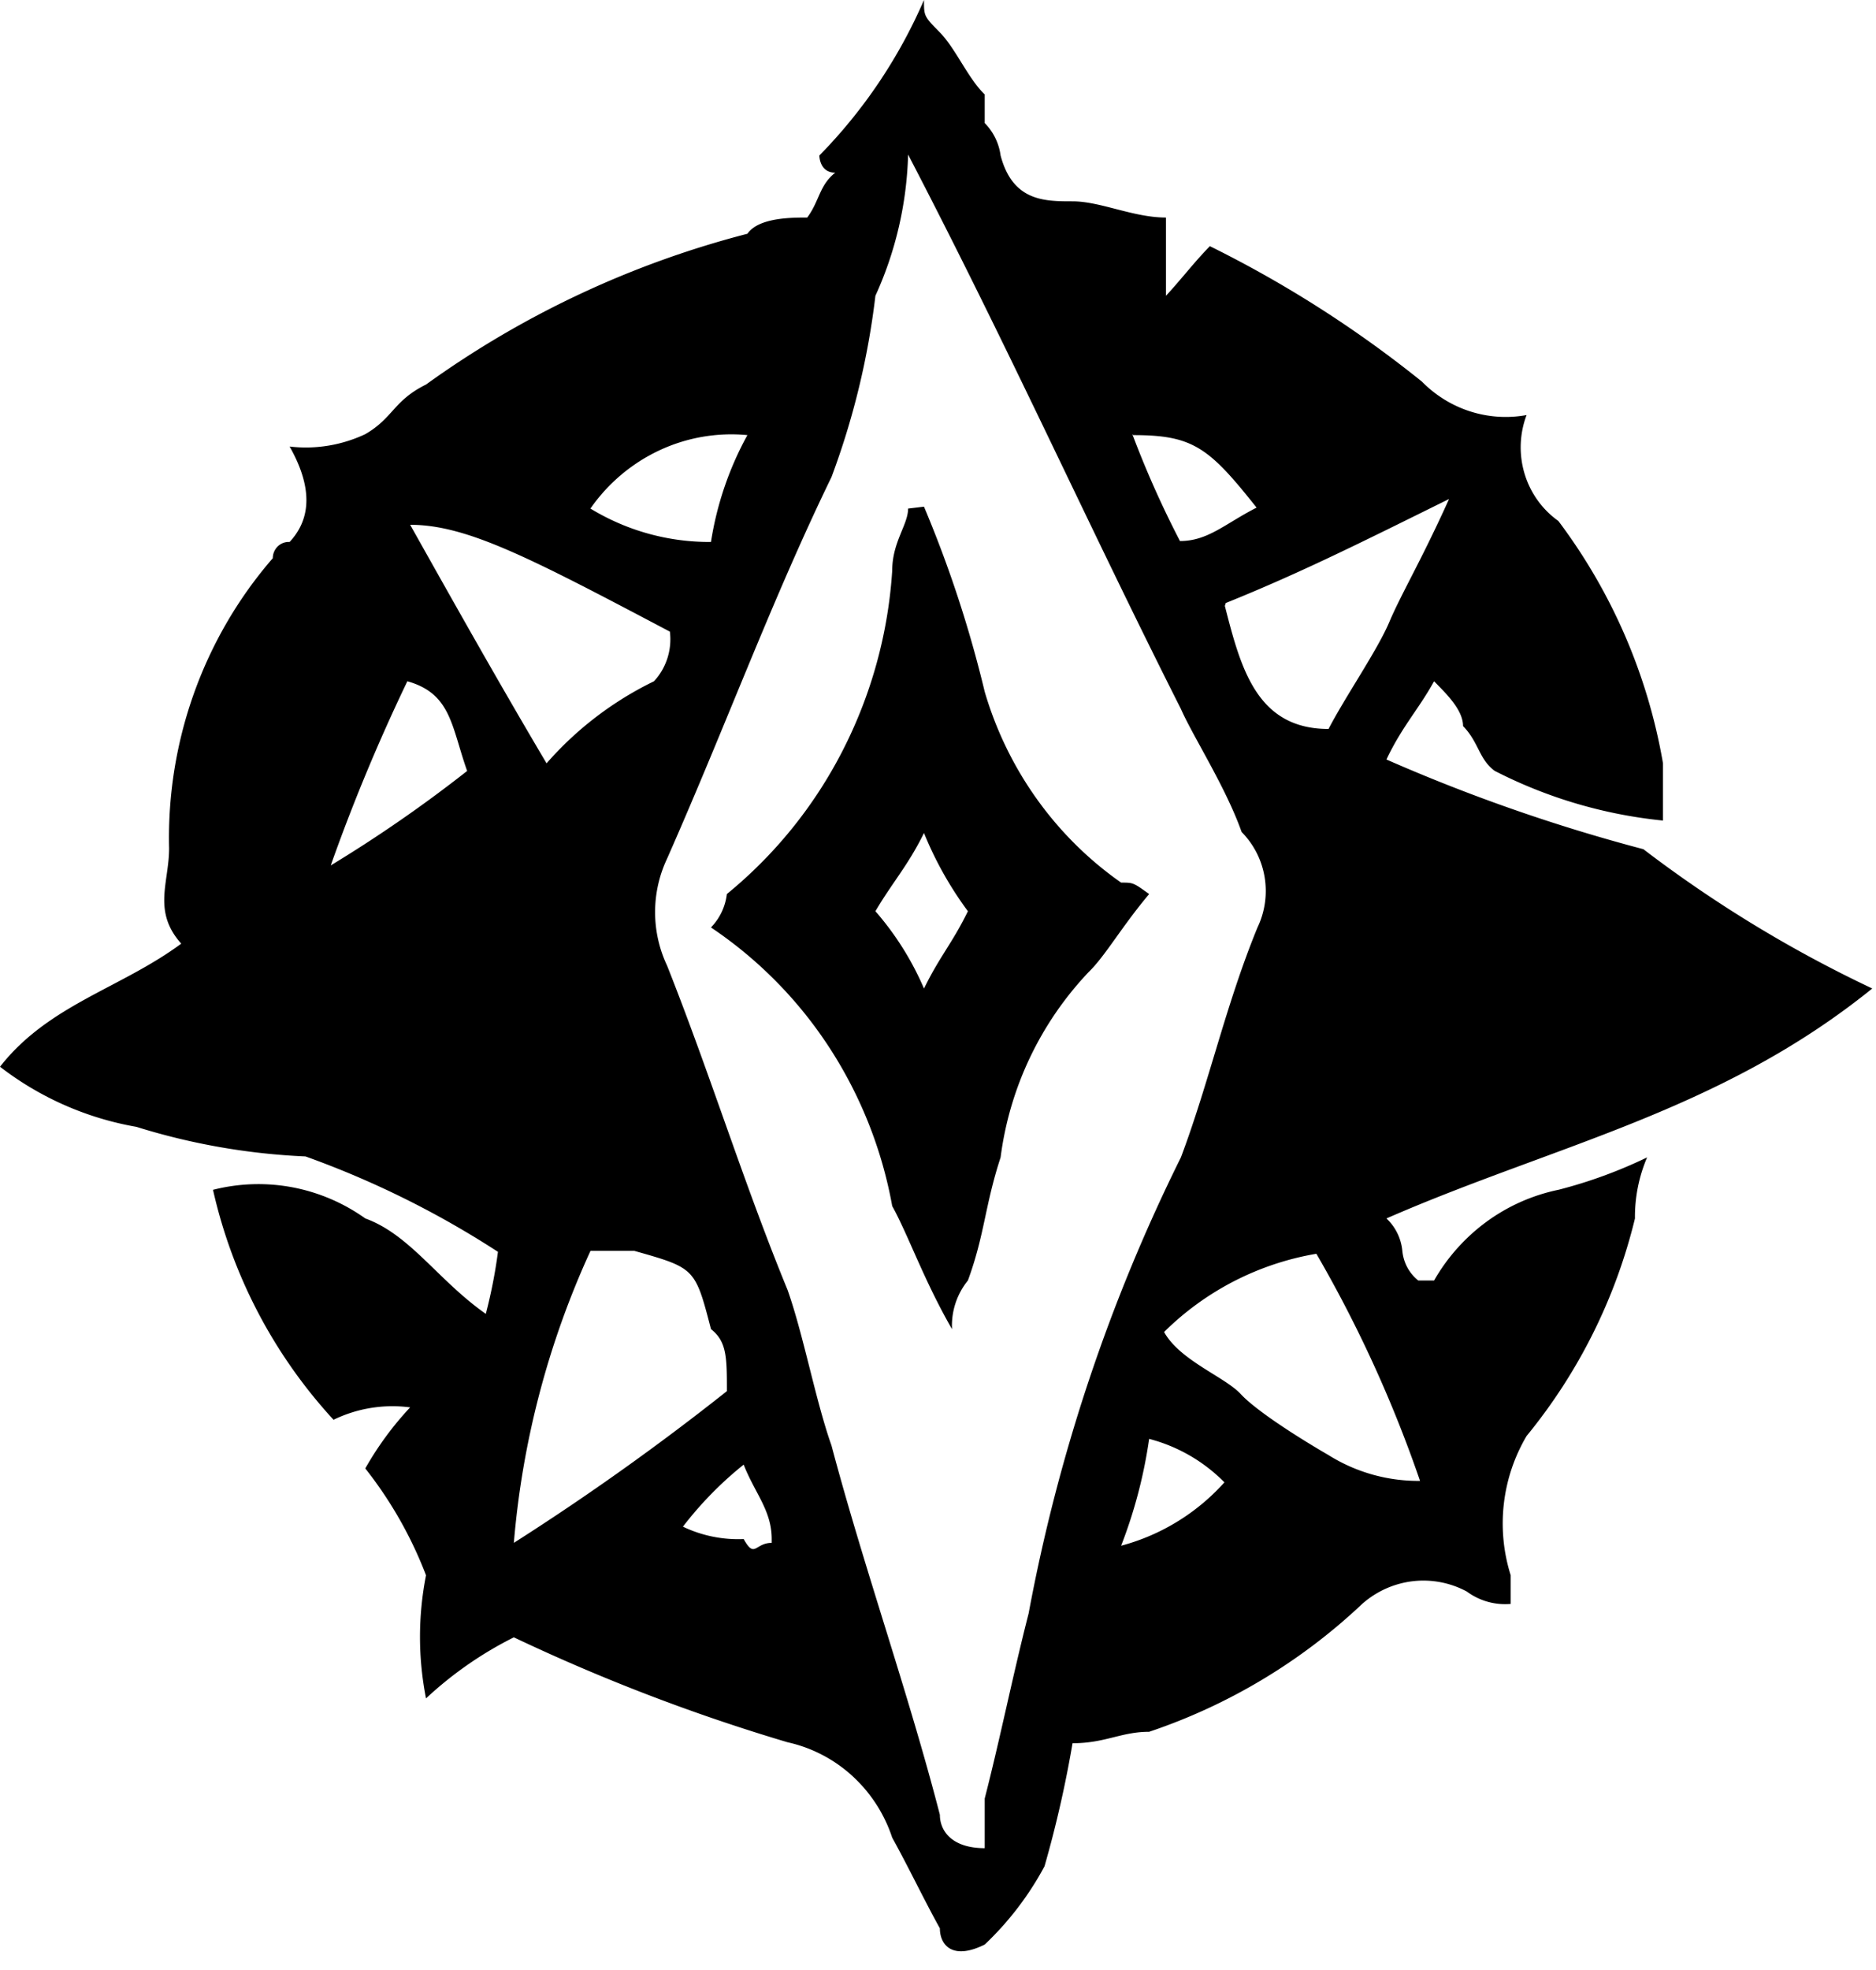 <svg xmlns="http://www.w3.org/2000/svg" width="101" height="106" aria-hidden="true"><path d="M83.898 64.027a25.5 25.5 0 0 0 4.779-1.746 8.15 8.15 0 0 0-.654 3.286 29.4 29.4 0 0 1-5.835 11.707 9.266 9.266 0 0 0-.855 7.496v1.54a3.47 3.47 0 0 1-2.364-.667 4.94 4.94 0 0 0-2.918-.554 5 5 0 0 0-2.715 1.222 31.15 31.15 0 0 1-11.468 6.88c-1.51 0-2.364.616-4.125.616a61 61 0 0 1-1.509 6.623 16.6 16.6 0 0 1-3.22 4.211c-1.76.872-2.413 0-2.413-.873-.855-1.541-1.71-3.338-2.566-4.878a7.8 7.8 0 0 0-2.152-3.327 7.6 7.6 0 0 0-3.481-1.808 102.4 102.4 0 0 1-14.738-5.647 20.1 20.1 0 0 0-4.728 3.286 17.1 17.1 0 0 1 0-6.624 21.9 21.9 0 0 0-3.27-5.75 17.2 17.2 0 0 1 2.415-3.286 7.26 7.26 0 0 0-4.124.667 27.03 27.03 0 0 1-6.489-12.374 9.9 9.9 0 0 1 4.263-.138 9.95 9.95 0 0 1 3.936 1.678c2.414.873 3.923 3.338 6.488 5.135q.431-1.647.654-3.338a50 50 0 0 0-10.361-5.134 35.7 35.7 0 0 1-9.104-1.592A16.7 16.7 0 0 1 0 57.403c2.616-3.337 6.489-4.21 9.758-6.623-1.56-1.746-.654-3.286-.654-5.135-.139-5.736 1.856-11.313 5.583-15.608a.89.89 0 0 1 .268-.636.85.85 0 0 1 .638-.237c.855-.924 1.509-2.465 0-5.135a7.5 7.5 0 0 0 4.074-.667c1.509-.873 1.509-1.797 3.27-2.67a51.7 51.7 0 0 1 17.302-8.113c.604-.872 2.364-.872 3.22-.872.653-.873.653-1.746 1.508-2.414-.855 0-.855-.924-.855-.924A27.6 27.6 0 0 0 49.745 0c0 .873 0 .873.856 1.746.855.873 1.509 2.464 2.414 3.337v1.54c.466.47.767 1.084.855 1.746.654 2.465 2.364 2.465 3.873 2.465s3.27.873 5.03.873v4.21c.855-.924 1.509-1.797 2.364-2.67a62 62 0 0 1 11.418 7.29c.728.74 1.62 1.29 2.601 1.603s2.02.38 3.032.195a4.92 4.92 0 0 0-.11 3.151c.31 1.034.951 1.93 1.82 2.548a30.2 30.2 0 0 1 5.634 13.042v3.08a25.4 25.4 0 0 1-9.054-2.67c-.855-.616-.855-1.54-1.71-2.413 0-.873-.905-1.745-1.56-2.413-.854 1.54-1.71 2.413-2.565 4.21a94 94 0 0 0 13.833 4.827 68.5 68.5 0 0 0 12.323 7.496c-8.199 6.624-17.102 8.42-26.156 12.374.487.454.792 1.076.856 1.746.03.31.12.612.267.885.147.274.347.514.588.707h.855a10.2 10.2 0 0 1 2.834-3.169 10 10 0 0 1 3.855-1.71M25.15 41.487c-.855-2.414-.855-4.16-3.219-4.827a100 100 0 0 0-4.124 9.91 74 74 0 0 0 7.343-5.083m4.276-.411a18.3 18.3 0 0 1 5.784-4.416c.327-.353.573-.775.721-1.237s.194-.95.134-1.433c-7.494-3.953-10.915-5.75-13.983-5.75 2.364 4.21 4.728 8.42 7.344 12.836m-1.76 41.948a137 137 0 0 0 11.468-8.163c0-1.797 0-2.67-.856-3.338-.855-3.286-.855-3.286-4.124-4.21h-2.364a47 47 0 0 0-4.125 15.711m4.124-55.657a12.3 12.3 0 0 0 6.488 1.797c.315-2.02.98-3.968 1.962-5.75a9.14 9.14 0 0 0-4.743.822 9.35 9.35 0 0 0-3.707 3.13M63.578 62.28c1.509-4.005 2.414-8.215 4.124-12.374a4.55 4.55 0 0 0 .382-2.707 4.5 4.5 0 0 0-1.237-2.427c-.855-2.414-2.615-5.135-3.27-6.624-5.03-9.96-9.053-18.997-14.687-29.831-.07 2.63-.67 5.216-1.76 7.599a41.8 41.8 0 0 1-2.364 9.755c-3.22 6.624-5.633 13.247-8.853 20.538a6.74 6.74 0 0 0 0 5.75c2.364 5.957 4.125 11.707 6.489 17.458.855 2.413 1.509 5.956 2.364 8.37 1.76 6.623 4.124 13.246 5.835 19.87 0 .873.654 1.797 2.414 1.797v-2.67c.855-3.338 1.509-6.624 2.364-9.961a93.7 93.7 0 0 1 8.199-24.543M41.547 82.82c0-1.54-.906-2.465-1.51-4.005a19.5 19.5 0 0 0-3.269 3.338 6.9 6.9 0 0 0 3.27.667c.603 1.078.603.205 1.509.205zm7.343-55.452c0 .873-.855 1.797-.855 3.337a24.7 24.7 0 0 1-2.655 9.66 24.2 24.2 0 0 1-6.248 7.746 3.1 3.1 0 0 1-.855 1.797 22.7 22.7 0 0 1 6.383 6.477 23.2 23.2 0 0 1 3.375 8.516c.855 1.54 1.71 4.005 3.22 6.623a3.85 3.85 0 0 1 .855-2.618c.905-2.465.905-4.005 1.76-6.624a17.8 17.8 0 0 1 4.728-9.96c.906-.874 1.76-2.414 3.27-4.211-.855-.616-.855-.616-1.51-.616-3.524-2.467-6.116-6.09-7.343-10.27a64 64 0 0 0-3.27-9.96zm3.22 21.667c-.855 1.746-1.51 2.413-2.364 4.16a15.8 15.8 0 0 0-2.616-4.16c.905-1.54 1.76-2.464 2.615-4.21a19.2 19.2 0 0 0 2.365 4.21m13.882 30.807a8.8 8.8 0 0 0-4.125-2.413 26 26 0 0 1-1.508 5.75 11.43 11.43 0 0 0 5.633-3.491zm-5.03-56.48a53 53 0 0 0 2.565 5.752c1.51 0 2.415-.925 4.125-1.798-2.565-3.234-3.42-3.902-6.64-3.902zm15.542 56.48a69 69 0 0 0-5.633-12.374 15.28 15.28 0 0 0-8.199 4.21c.855 1.54 3.27 2.413 4.125 3.338.855.924 3.219 2.413 4.728 3.286a9.1 9.1 0 0 0 5.03 1.386zM65.943 32.604c.855 3.337 1.71 6.623 5.583 6.623.905-1.745 2.615-4.21 3.27-5.75.653-1.54 1.71-3.286 3.218-6.624-4.677 2.31-7.947 3.954-12.021 5.597z"/></svg>